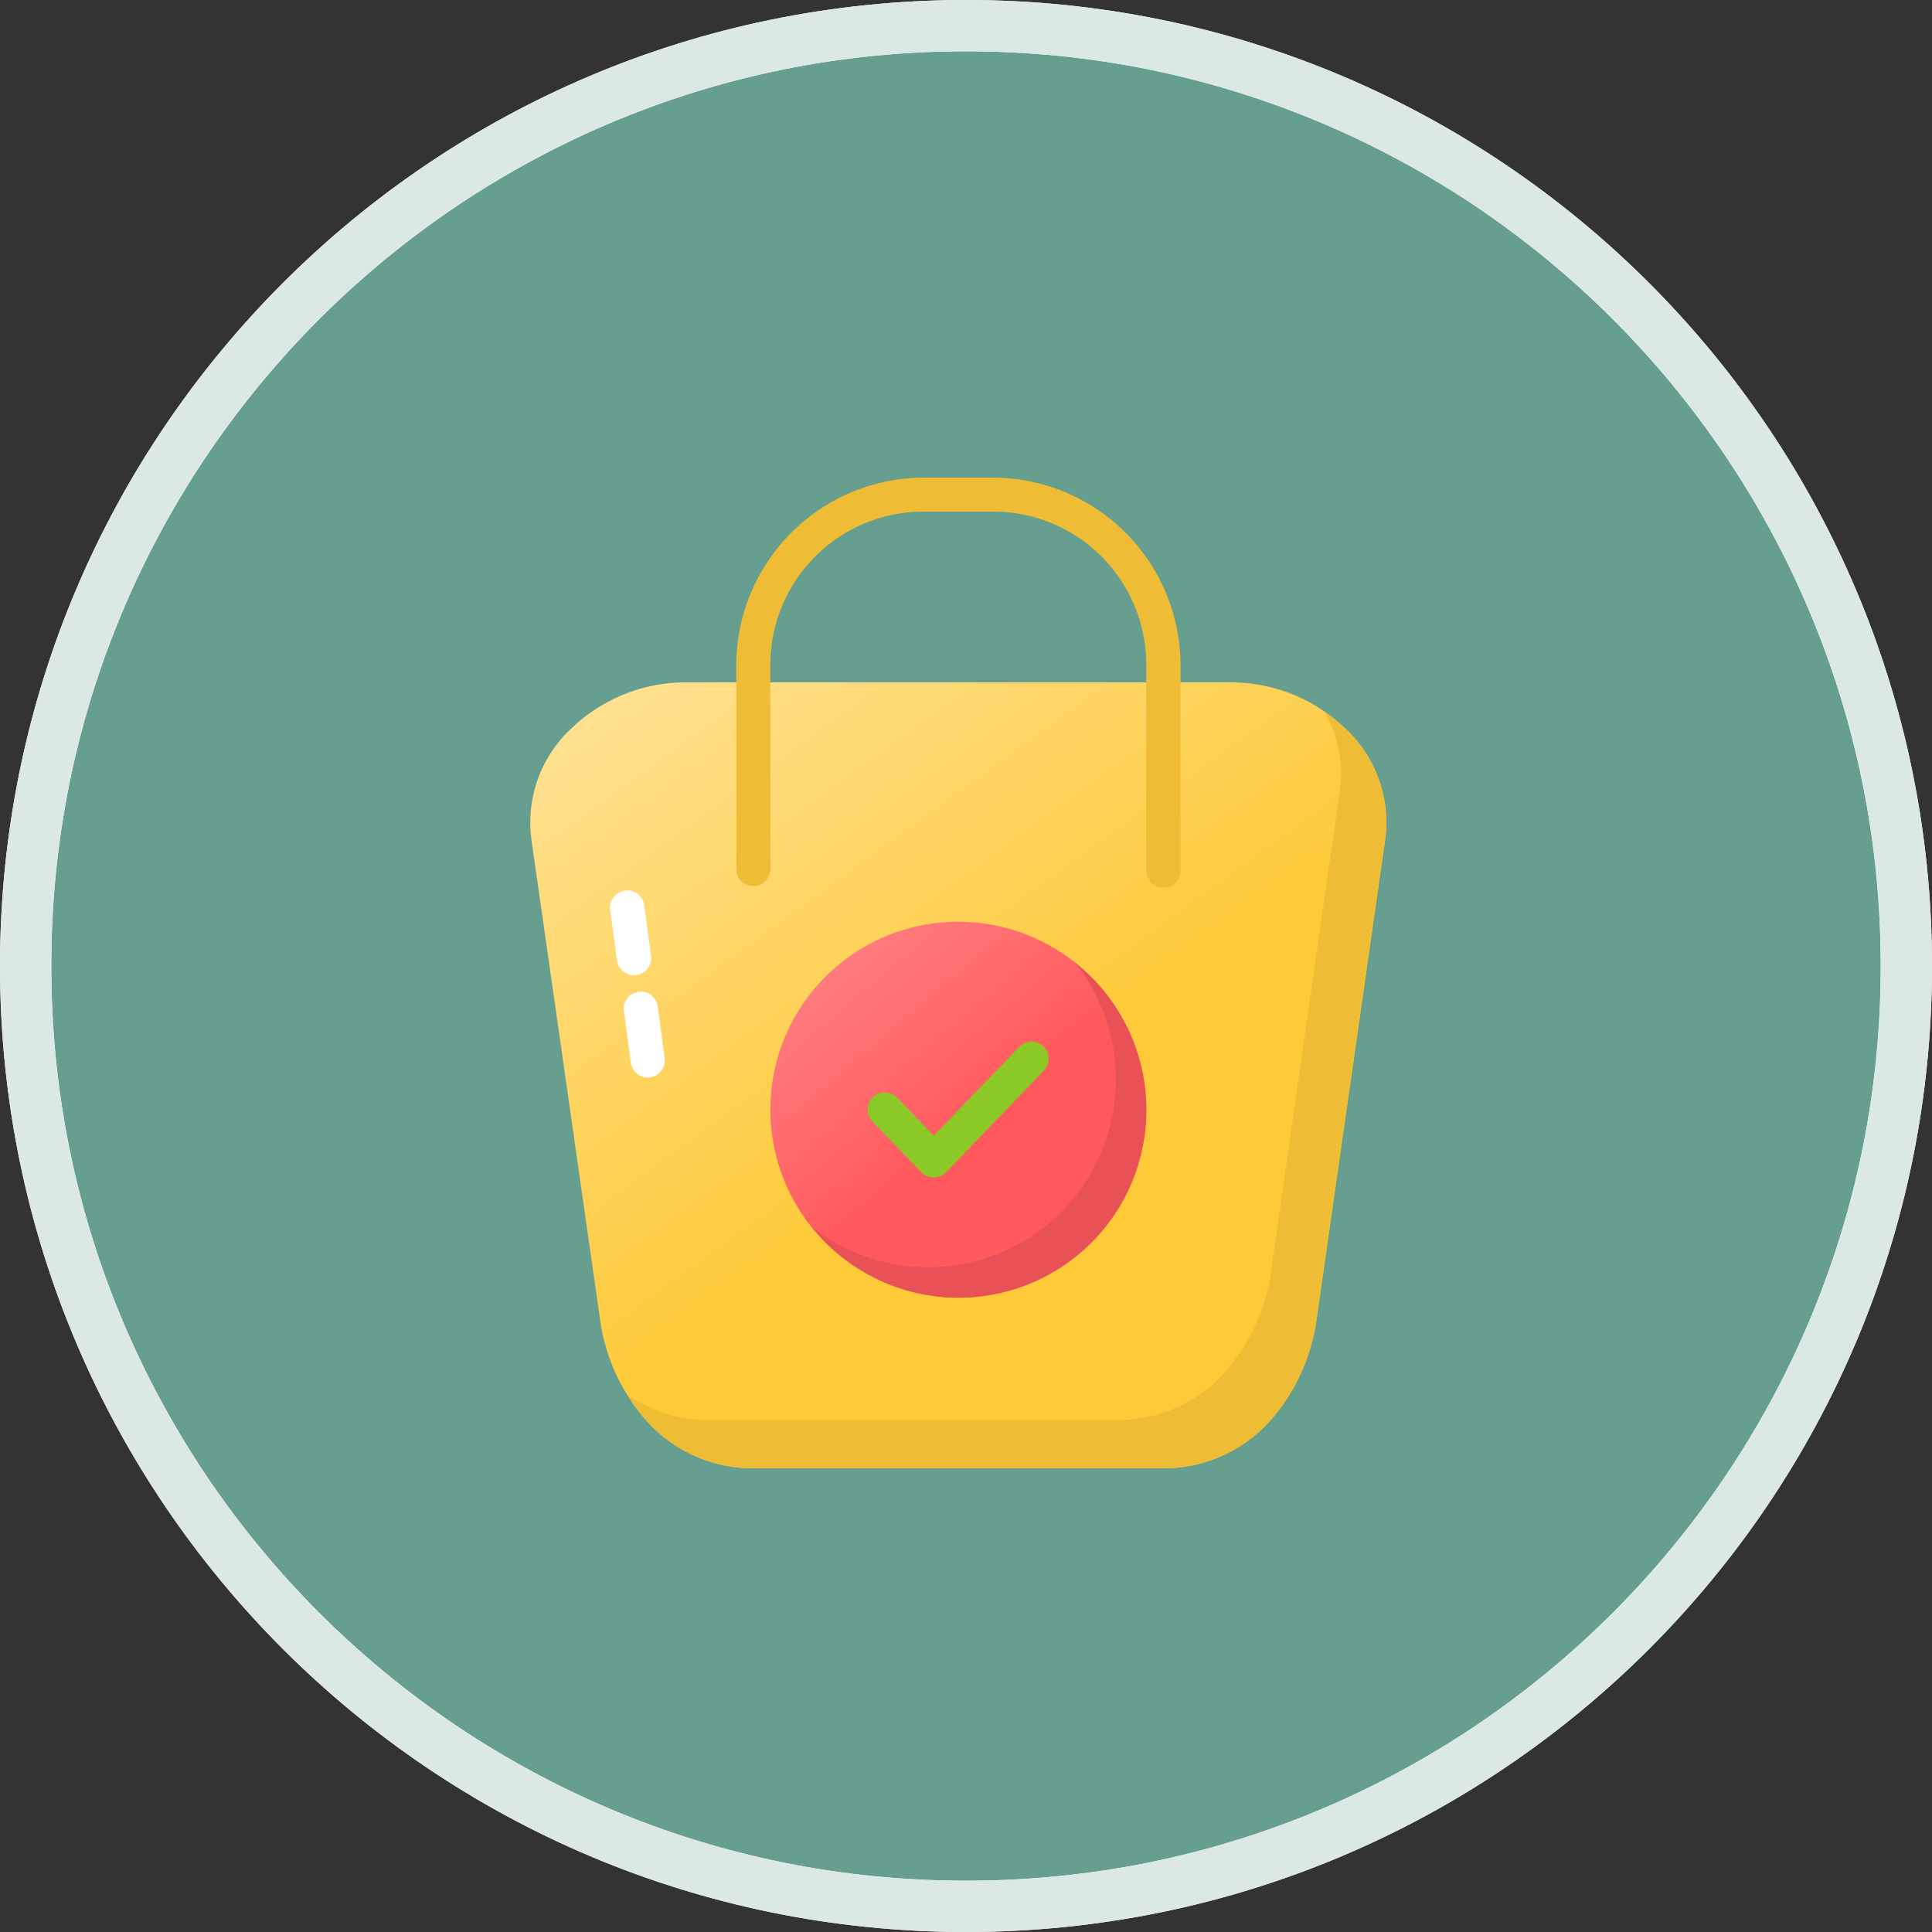<svg xmlns="http://www.w3.org/2000/svg" xmlns:xlink="http://www.w3.org/1999/xlink" width="113" height="113" viewBox="0 0 113 113">
  <rect x="0" y="0" width="113" height="113" fill="#333333" stroke="none"/>
  <defs>
    <linearGradient id="linear-gradient" x1="0.013" y1="-0.008" x2="0.493" y2="0.599" gradientUnits="objectBoundingBox">
      <stop offset="0" stop-color="#ffe399"/>
      <stop offset="1" stop-color="#feca39"/>
    </linearGradient>
    <linearGradient id="linear-gradient-2" x1="-0.018" y1="-0.036" x2="0.505" y2="0.578" gradientUnits="objectBoundingBox">
      <stop offset="0" stop-color="#fe8a8d"/>
      <stop offset="1" stop-color="#ff595d"/>
    </linearGradient>
  </defs>
  <g id="Grupo_1211658" data-name="Grupo 1211658" transform="translate(-180.051 -10610.729)">
    <g id="Grupo_1211133" data-name="Grupo 1211133" transform="translate(0 58.729)">
      <g id="Grupo_1210514" data-name="Grupo 1210514" transform="translate(180.051 10552)">
        <g id="Grupo_1098742" data-name="Grupo 1098742" transform="translate(0 0)">
          <g id="Trazado_875734" data-name="Trazado 875734" fill="#669e8f">
            <path d="M 56.5 111.5 C 49.074 111.5 41.872 110.046 35.092 107.178 C 31.833 105.8 28.69 104.094 25.75 102.108 C 22.837 100.14 20.098 97.88 17.609 95.391 C 15.12 92.902 12.86 90.163 10.892 87.25 C 8.906 84.31 7.2 81.167 5.822 77.908 C 2.954 71.128 1.5 63.926 1.5 56.5 C 1.5 49.074 2.954 41.872 5.822 35.092 C 7.2 31.833 8.906 28.69 10.892 25.75 C 12.86 22.837 15.12 20.098 17.609 17.609 C 20.098 15.12 22.837 12.86 25.75 10.892 C 28.69 8.906 31.833 7.2 35.092 5.822 C 41.872 2.954 49.074 1.5 56.5 1.5 C 63.926 1.5 71.128 2.954 77.908 5.822 C 81.167 7.2 84.31 8.906 87.25 10.892 C 90.162 12.86 92.901 15.12 95.391 17.609 C 97.88 20.098 100.14 22.837 102.108 25.75 C 104.094 28.69 105.8 31.833 107.178 35.092 C 110.046 41.872 111.5 49.074 111.5 56.5 C 111.5 63.926 110.046 71.128 107.178 77.908 C 105.8 81.167 104.094 84.31 102.108 87.25 C 100.14 90.163 97.88 92.902 95.391 95.391 C 92.901 97.88 90.162 100.14 87.25 102.108 C 84.31 104.094 81.167 105.8 77.908 107.178 C 71.128 110.046 63.926 111.5 56.5 111.5 Z" stroke="none"/>
            <path d="M 56.5 3 C 49.276 3 42.27 4.414 35.676 7.203 C 32.507 8.544 29.45 10.203 26.59 12.135 C 23.756 14.049 21.091 16.248 18.67 18.67 C 16.248 21.092 14.049 23.756 12.135 26.59 C 10.203 29.45 8.544 32.507 7.203 35.676 C 4.414 42.27 3 49.276 3 56.5 C 3 63.724 4.414 70.73 7.203 77.324 C 8.544 80.493 10.203 83.55 12.135 86.41 C 14.049 89.244 16.248 91.908 18.67 94.33 C 21.091 96.752 23.756 98.95 26.59 100.865 C 29.45 102.797 32.507 104.456 35.676 105.797 C 42.27 108.586 49.276 110 56.5 110 C 63.724 110 70.73 108.586 77.324 105.797 C 80.493 104.456 83.55 102.797 86.41 100.865 C 89.244 98.95 91.908 96.752 94.33 94.33 C 96.752 91.908 98.95 89.244 100.865 86.41 C 102.797 83.55 104.456 80.493 105.797 77.324 C 108.586 70.73 110 63.724 110 56.5 C 110 49.276 108.586 42.27 105.797 35.676 C 104.456 32.507 102.797 29.45 100.865 26.59 C 98.95 23.756 96.752 21.092 94.33 18.67 C 91.908 16.248 89.244 14.049 86.41 12.135 C 83.55 10.203 80.493 8.544 77.324 7.203 C 70.73 4.414 63.724 3 56.5 3 M 56.5 -7.62939453125e-06 C 87.704 -7.62939453125e-06 113 25.296 113 56.5 C 113 87.704 87.704 113 56.5 113 C 25.296 113 -7.62939453125e-06 87.704 -7.62939453125e-06 56.5 C -7.62939453125e-06 25.296 25.296 -7.62939453125e-06 56.5 -7.62939453125e-06 Z" stroke="none" fill="#fff"/>
          </g>
          <g id="Trazado_875735" data-name="Trazado 875735" transform="translate(0)" fill="none">
            <path d="M56.5,0A56.5,56.5,0,1,1,0,56.5,56.5,56.5,0,0,1,56.5,0Z" stroke="none"/>
            <path d="M 56.5 3 C 49.276 3 42.27 4.414 35.676 7.203 C 32.507 8.544 29.45 10.203 26.59 12.135 C 23.756 14.049 21.091 16.248 18.67 18.67 C 16.248 21.092 14.049 23.756 12.135 26.59 C 10.203 29.45 8.544 32.507 7.203 35.676 C 4.414 42.27 3 49.276 3 56.5 C 3 63.724 4.414 70.73 7.203 77.324 C 8.544 80.493 10.203 83.55 12.135 86.41 C 14.049 89.244 16.248 91.908 18.67 94.33 C 21.091 96.752 23.756 98.95 26.59 100.865 C 29.45 102.797 32.507 104.456 35.676 105.797 C 42.27 108.586 49.276 110 56.5 110 C 63.724 110 70.73 108.586 77.324 105.797 C 80.493 104.456 83.55 102.797 86.41 100.865 C 89.244 98.95 91.908 96.752 94.33 94.33 C 96.752 91.908 98.95 89.244 100.865 86.41 C 102.797 83.55 104.456 80.493 105.797 77.324 C 108.586 70.73 110 63.724 110 56.5 C 110 49.276 108.586 42.27 105.797 35.676 C 104.456 32.507 102.797 29.45 100.865 26.59 C 98.95 23.756 96.752 21.092 94.33 18.67 C 91.908 16.248 89.244 14.049 86.41 12.135 C 83.55 10.203 80.493 8.544 77.324 7.203 C 70.73 4.414 63.724 3 56.5 3 M 56.5 -7.62939453125e-06 C 87.704 -7.62939453125e-06 113 25.296 113 56.5 C 113 87.704 87.704 113 56.5 113 C 25.296 113 -7.62939453125e-06 87.704 -7.62939453125e-06 56.5 C -7.62939453125e-06 25.296 25.296 -7.62939453125e-06 56.5 -7.62939453125e-06 Z" stroke="none" fill="#dbe8e4"/>
          </g>
        </g>
      </g>
      <g id="layer1" transform="translate(210.133 10579.535)">
        <path id="path2486" d="M9.973,1.983a9.633,9.633,0,0,0-6.58,2.641,7.511,7.511,0,0,0-2.4,6.506l4,27.97a11.3,11.3,0,0,0,2.832,6.181,8.357,8.357,0,0,0,6.152,2.67H37.958a8.357,8.357,0,0,0,6.152-2.67A11.3,11.3,0,0,0,46.942,39.1l4-27.97a7.511,7.511,0,0,0-2.4-6.506,9.633,9.633,0,0,0-6.58-2.641Z" transform="translate(0 10.393)" fill="url(#linear-gradient)"/>
        <path id="path2488" d="M13.769,3.837A10.99,10.99,0,1,0,24.759,14.827,11,11,0,0,0,13.769,3.837Z" transform="translate(12.196 22.539)" fill="url(#linear-gradient-2)"/>
        <path id="path2490" d="M12.974,4.775a1,1,0,0,0-.576.3l-5,5.193L5.258,8.05A1,1,0,1,0,3.812,9.436L6.673,12.4a1,1,0,0,0,1.446,0l5.724-5.945a1.006,1.006,0,0,0-.871-1.682Z" transform="translate(17.136 28.623)" fill="#8bc926"/>
        <path id="path2632" d="M13.505.4A10.988,10.988,0,0,0,2.515,11.388V23.381a1,1,0,0,0,1.992,0V11.388a8.961,8.961,0,0,1,9-9h4a8.949,8.949,0,0,1,8.984,9V23.381a1,1,0,0,0,2.006,0V11.388A10.988,10.988,0,0,0,17.5.4Z" transform="translate(10.468 0)" fill="#eebc35"/>
        <path id="path3921" d="M2.593,3.595A1,1,0,0,0,2.4,3.61a1,1,0,0,0-.856,1.121l.4,2.95a1,1,0,0,0,1.992-.265l-.4-2.951a1,1,0,0,0-.944-.87Zm.8,5.916a1,1,0,0,0-.192.015,1,1,0,0,0-.856,1.121l.4,2.951a1,1,0,1,0,1.977-.266l-.4-2.951a1,1,0,0,0-.929-.87Z" transform="translate(4.062 20.952)" fill="#fff"/>
        <path id="path3923" d="M42.431,2.214a7.148,7.148,0,0,1,.9,4.578l-4,27.97A11.307,11.307,0,0,1,36.5,40.946a8.356,8.356,0,0,1-6.152,2.67H6.381a8.283,8.283,0,0,1-4.707-1.46,9.86,9.86,0,0,0,1.2,1.616,8.356,8.356,0,0,0,6.151,2.67H33a8.356,8.356,0,0,0,6.151-2.67,11.308,11.308,0,0,0,2.834-6.183l4-27.97a7.513,7.513,0,0,0-2.4-6.507,9.311,9.311,0,0,0-1.148-.9Z" transform="translate(4.956 11.904)" fill="#eebc35"/>
        <path id="path3925" d="M18.514,4.154A10.975,10.975,0,0,1,3.1,19.583,10.979,10.979,0,1,0,18.514,4.154Z" transform="translate(14.279 24.617)" fill="#e85156"/>
      </g>
    </g>
  </g>
</svg>
